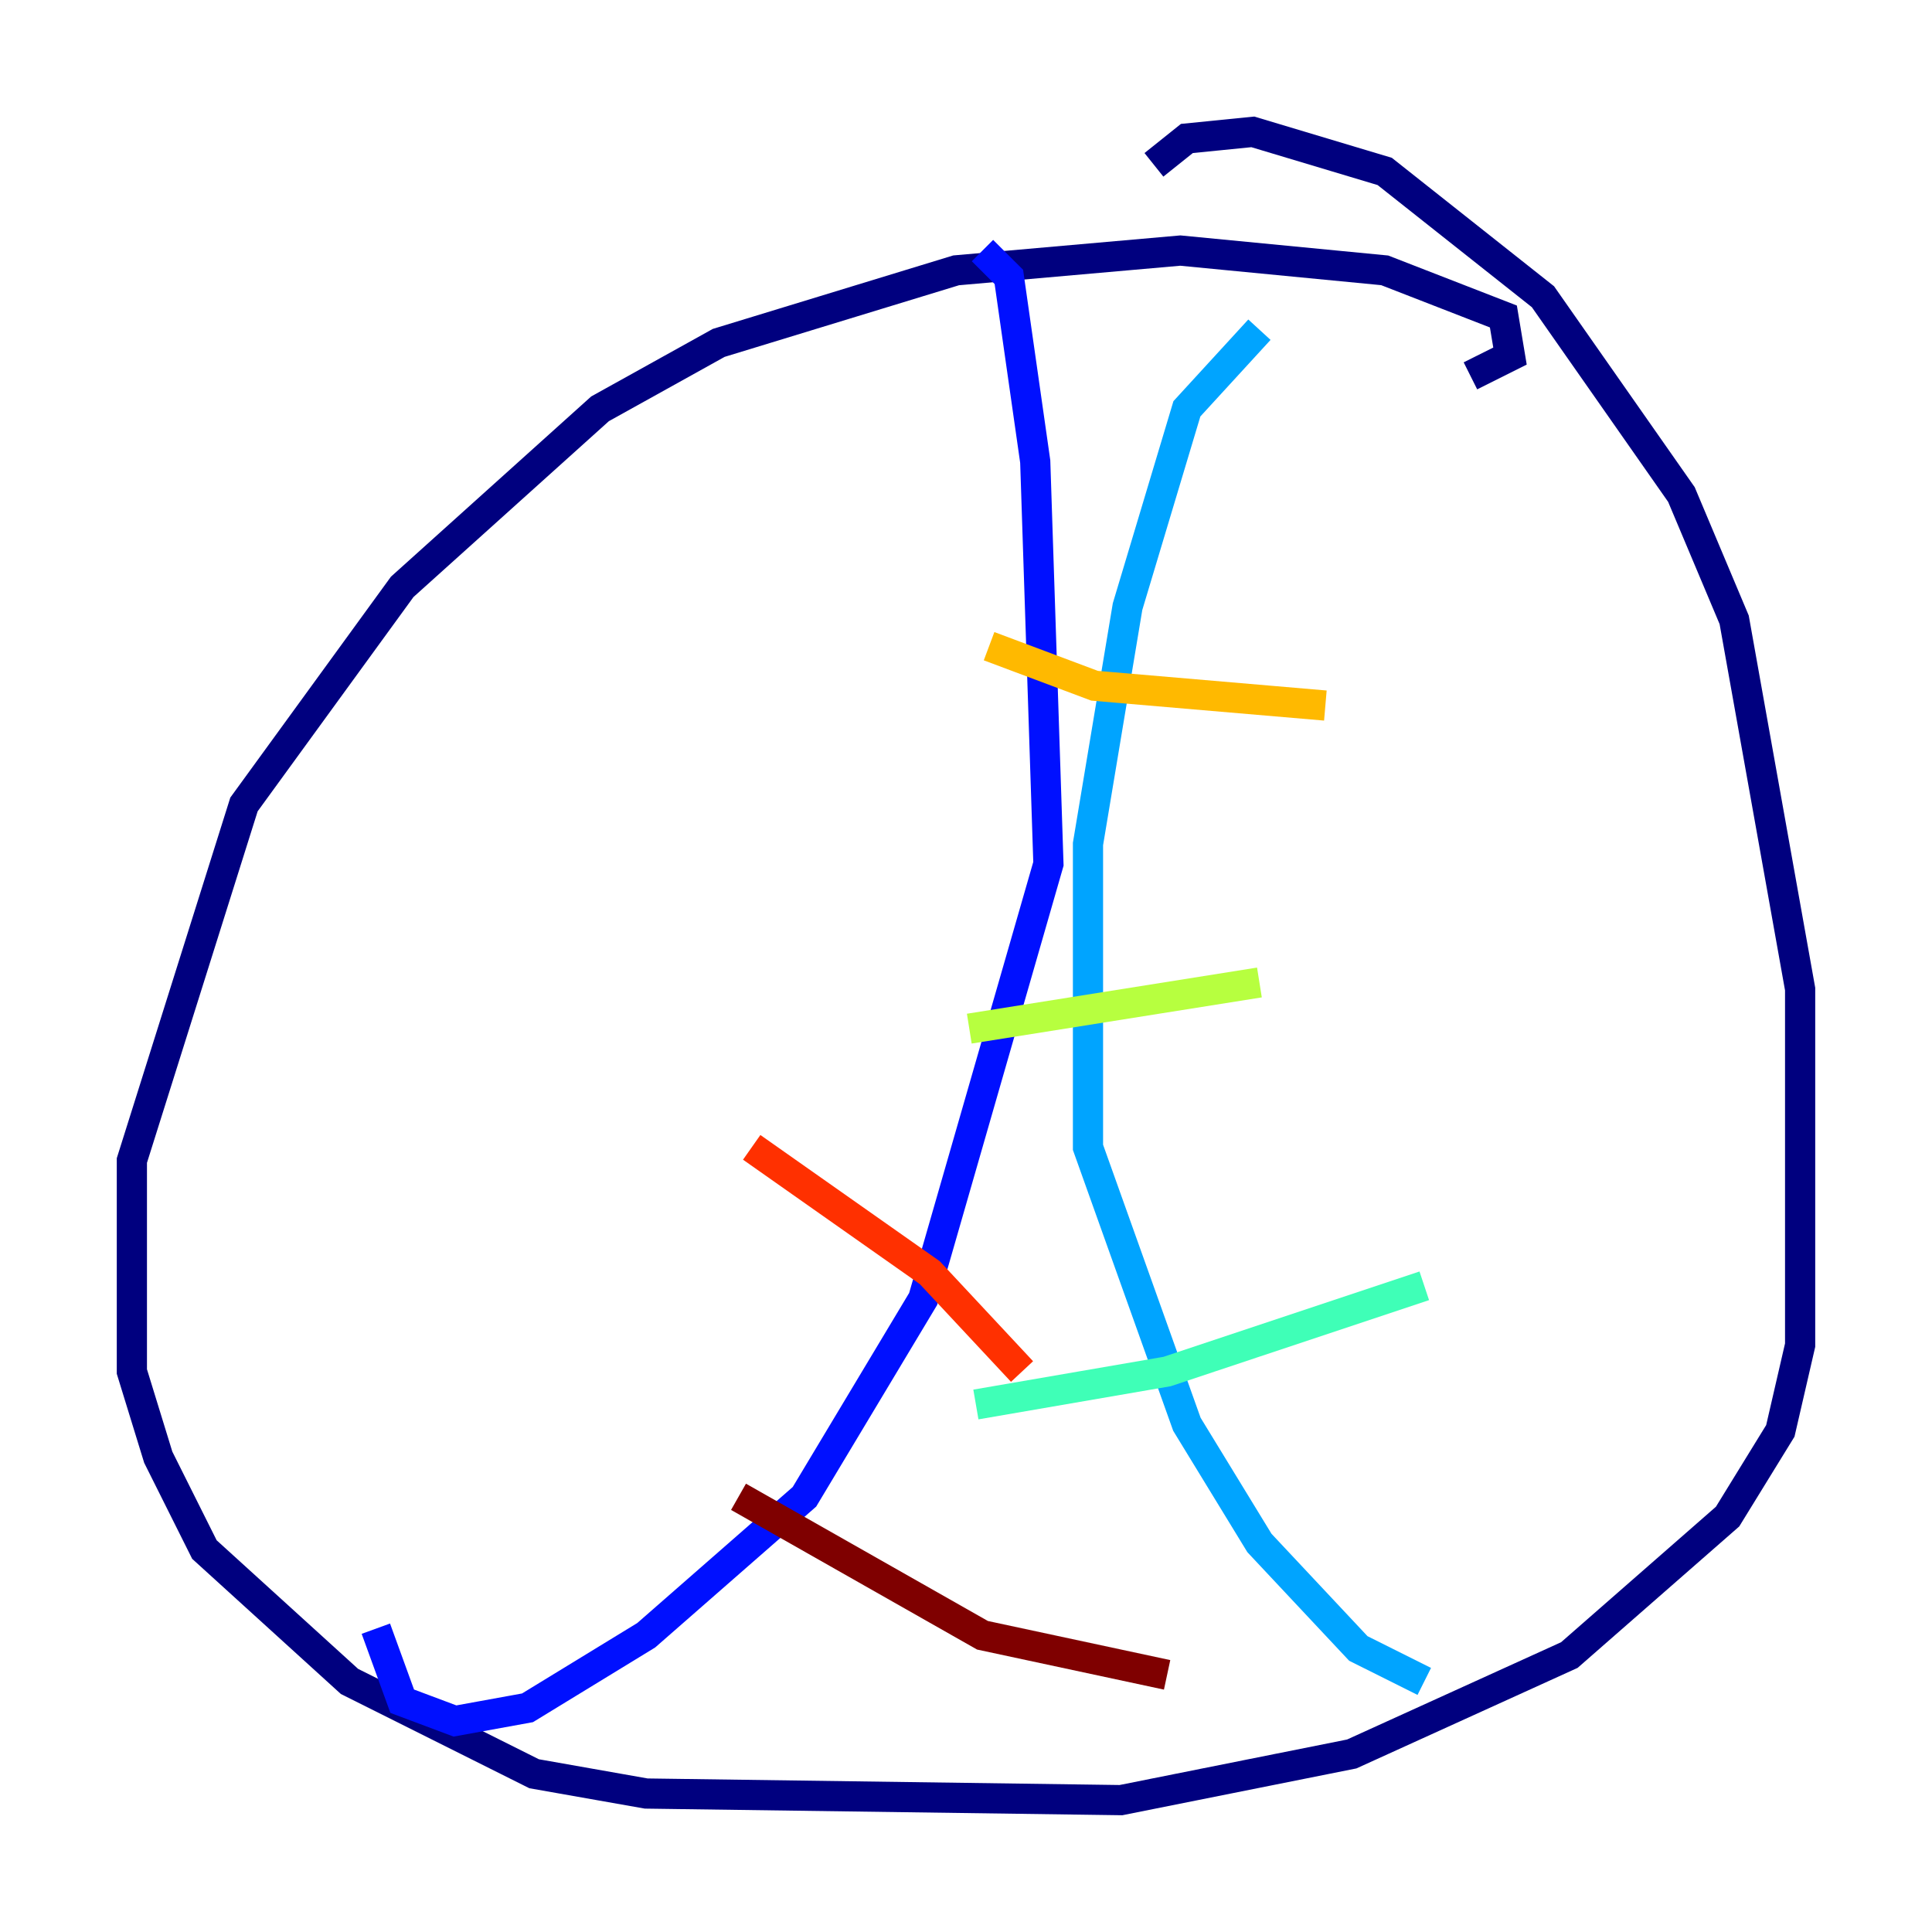 <?xml version="1.0" encoding="utf-8" ?>
<svg baseProfile="tiny" height="128" version="1.2" viewBox="0,0,128,128" width="128" xmlns="http://www.w3.org/2000/svg" xmlns:ev="http://www.w3.org/2001/xml-events" xmlns:xlink="http://www.w3.org/1999/xlink"><defs /><polyline fill="none" points="97.42,24.901 100.041,23.59 99.604,20.969 91.741,17.911 78.198,16.601 63.345,17.911 47.618,22.717 39.754,27.085 26.648,38.88 16.164,53.297 8.737,76.887 8.737,90.867 10.485,96.546 13.543,102.662 23.154,111.399 35.386,117.515 42.812,118.826 74.266,119.263 89.556,116.205 103.973,109.652 114.457,100.478 117.952,94.799 119.263,89.12 119.263,65.529 114.894,41.065 111.399,32.764 102.225,19.659 91.741,11.358 83.003,8.737 78.635,9.174 76.451,10.921" stroke="#00007f" stroke-width="2" /><polyline fill="none" points="65.092,16.601 66.84,18.348 68.587,30.58 69.461,57.229 61.16,86.061 53.297,99.167 42.812,108.341 34.949,113.147 30.143,114.02 26.648,112.71 24.901,107.904" stroke="#0010ff" stroke-width="2" /><polyline fill="none" points="83.44,21.843 78.635,27.085 74.703,40.191 72.082,55.918 72.082,76.014 78.635,94.362 83.44,102.225 89.993,109.215 94.362,111.399" stroke="#00a4ff" stroke-width="2" /><polyline fill="none" points="94.362,85.188 77.324,90.867 64.655,93.051" stroke="#3fffb7" stroke-width="2" /><polyline fill="none" points="83.44,65.092 64.218,68.15" stroke="#b7ff3f" stroke-width="2" /><polyline fill="none" points="87.809,46.744 72.519,45.433 65.529,42.812" stroke="#ffb900" stroke-width="2" /><polyline fill="none" points="49.802,76.014 61.597,84.314 67.713,90.867" stroke="#ff3000" stroke-width="2" /><polyline fill="none" points="48.928,99.167 65.092,108.341 77.324,110.963" stroke="#7f0000" stroke-width="2" /></svg>